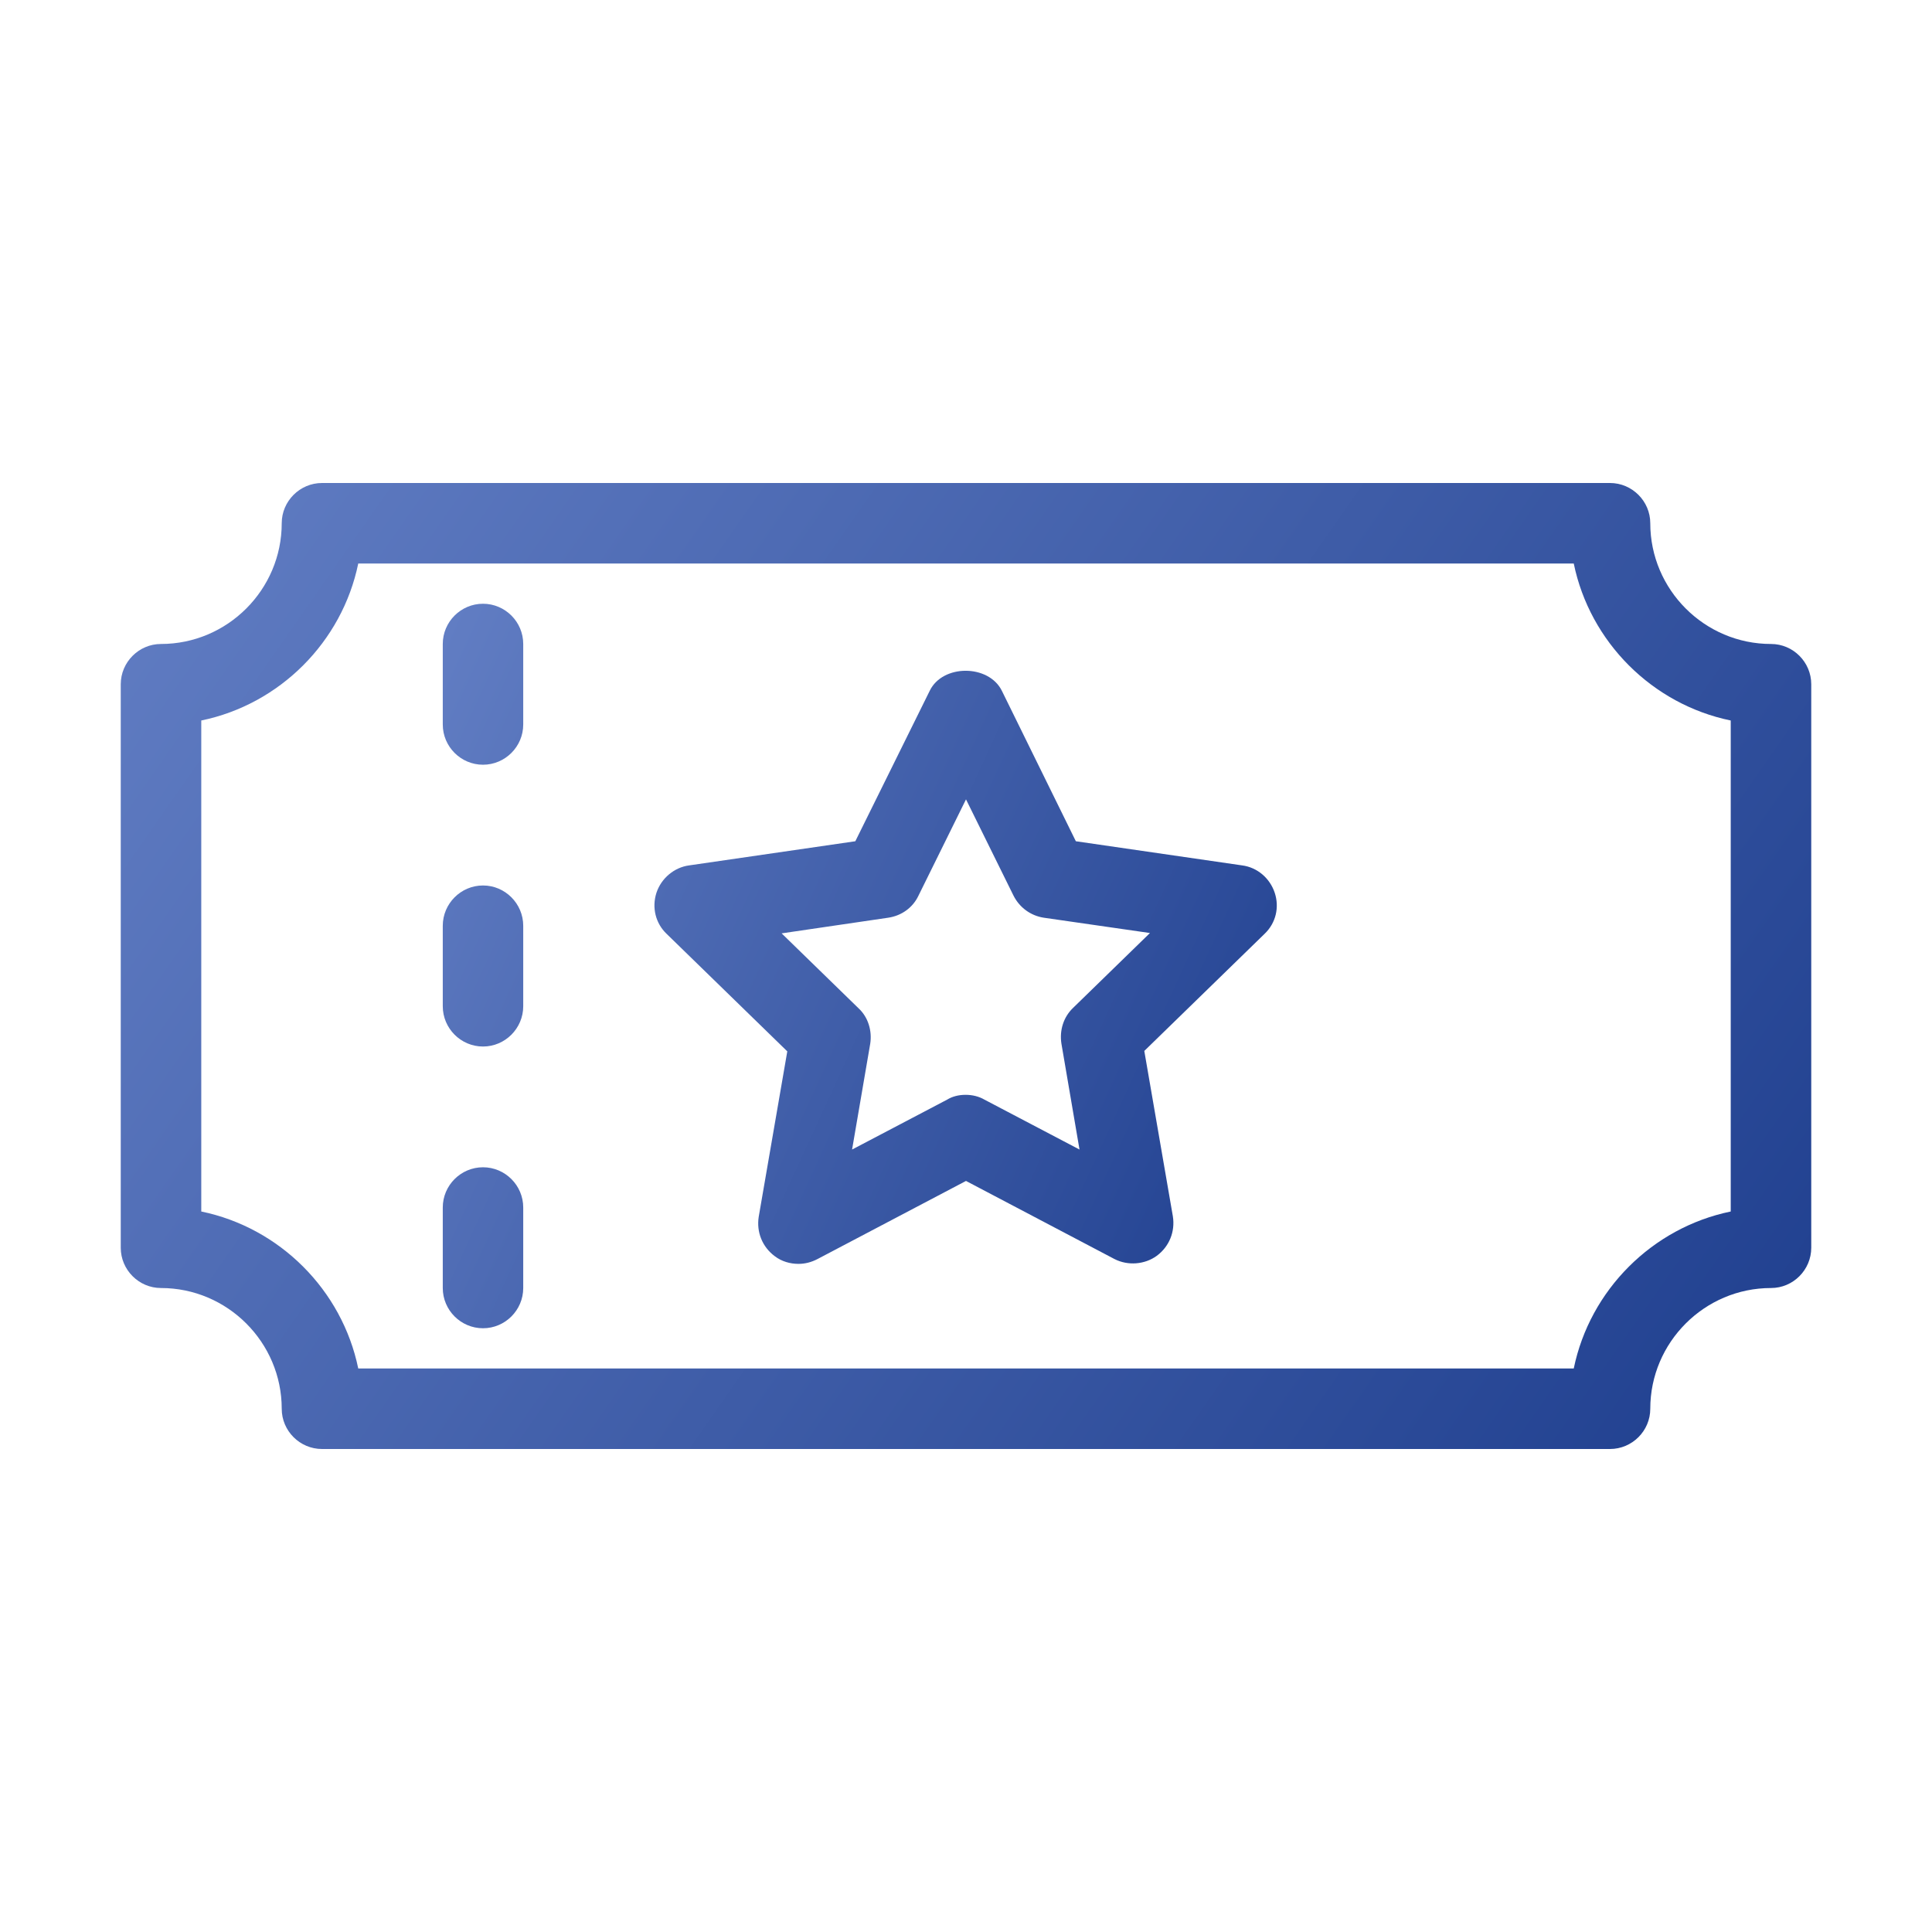 <svg width="28" height="28" viewBox="0 0 28 28" fill="none" xmlns="http://www.w3.org/2000/svg">
<path d="M2.333 18.667C3.296 18.667 4.083 19.454 4.083 20.417C4.083 20.738 4.346 21 4.667 21H23.333C23.654 21 23.917 20.738 23.917 20.417C23.917 19.454 24.704 18.667 25.667 18.667C25.988 18.667 26.25 18.404 26.25 18.083V9.917C26.25 9.596 25.988 9.333 25.667 9.333C24.704 9.333 23.917 8.546 23.917 7.583C23.917 7.263 23.654 7 23.333 7H4.667C4.346 7 4.083 7.263 4.083 7.583C4.083 8.546 3.296 9.333 2.333 9.333C2.013 9.333 1.75 9.596 1.75 9.917V18.083C1.75 18.404 2.013 18.667 2.333 18.667ZM2.917 10.442C4.054 10.208 4.958 9.304 5.192 8.167H22.808C23.042 9.304 23.946 10.208 25.083 10.442V17.558C23.946 17.792 23.042 18.696 22.808 19.833H5.192C4.958 18.696 4.054 17.792 2.917 17.558V10.442Z" fill="url(#paint0_linear)"/>
<path d="M11.41 15.237L10.996 17.634C10.961 17.856 11.048 18.072 11.229 18.206C11.328 18.282 11.451 18.317 11.573 18.317C11.667 18.317 11.76 18.293 11.848 18.247L14 17.115L16.152 18.247C16.345 18.346 16.59 18.328 16.765 18.2C16.946 18.066 17.033 17.85 16.998 17.628L16.584 15.231L18.328 13.533C18.492 13.376 18.544 13.148 18.474 12.938C18.404 12.728 18.223 12.571 18.002 12.542L15.592 12.192L14.519 10.01C14.327 9.625 13.662 9.625 13.475 10.01L12.396 12.192L9.987 12.542C9.771 12.571 9.584 12.728 9.514 12.938C9.444 13.154 9.502 13.382 9.66 13.533L11.41 15.237ZM12.874 13.3C13.067 13.271 13.23 13.154 13.312 12.979L14 11.585L14.688 12.979C14.776 13.154 14.939 13.271 15.126 13.3L16.666 13.522L15.552 14.607C15.412 14.741 15.353 14.933 15.383 15.126L15.645 16.66L14.268 15.937C14.187 15.89 14.093 15.867 13.994 15.867C13.895 15.867 13.802 15.89 13.726 15.937L12.349 16.66L12.612 15.126C12.641 14.939 12.582 14.741 12.443 14.613L11.328 13.527L12.874 13.3ZM7 11.083C7.321 11.083 7.583 10.821 7.583 10.5V9.333C7.583 9.012 7.321 8.75 7 8.75C6.679 8.75 6.417 9.012 6.417 9.333V10.5C6.417 10.821 6.679 11.083 7 11.083ZM7 15.167C7.321 15.167 7.583 14.904 7.583 14.583V13.417C7.583 13.096 7.321 12.833 7 12.833C6.679 12.833 6.417 13.096 6.417 13.417V14.583C6.417 14.904 6.679 15.167 7 15.167ZM7 19.25C7.321 19.25 7.583 18.988 7.583 18.667V17.5C7.583 17.179 7.321 16.917 7 16.917C6.679 16.917 6.417 17.179 6.417 17.5V18.667C6.417 18.988 6.679 19.25 7 19.25Z" fill="url(#paint1_linear)"/>
<defs>
<linearGradient id="paint0_linear" x1="2.188" y1="7" x2="25.817" y2="23.5" gradientUnits="userSpaceOnUse">
<stop stop-color="#617DC3"/>
<stop offset="1" stop-color="#1C3C8C"/>
</linearGradient>
<linearGradient id="paint1_linear" x1="6.632" y1="8.75" x2="20.953" y2="15.328" gradientUnits="userSpaceOnUse">
<stop stop-color="#617DC3"/>
<stop offset="1" stop-color="#1C3C8C"/>
</linearGradient>
</defs>
</svg>
